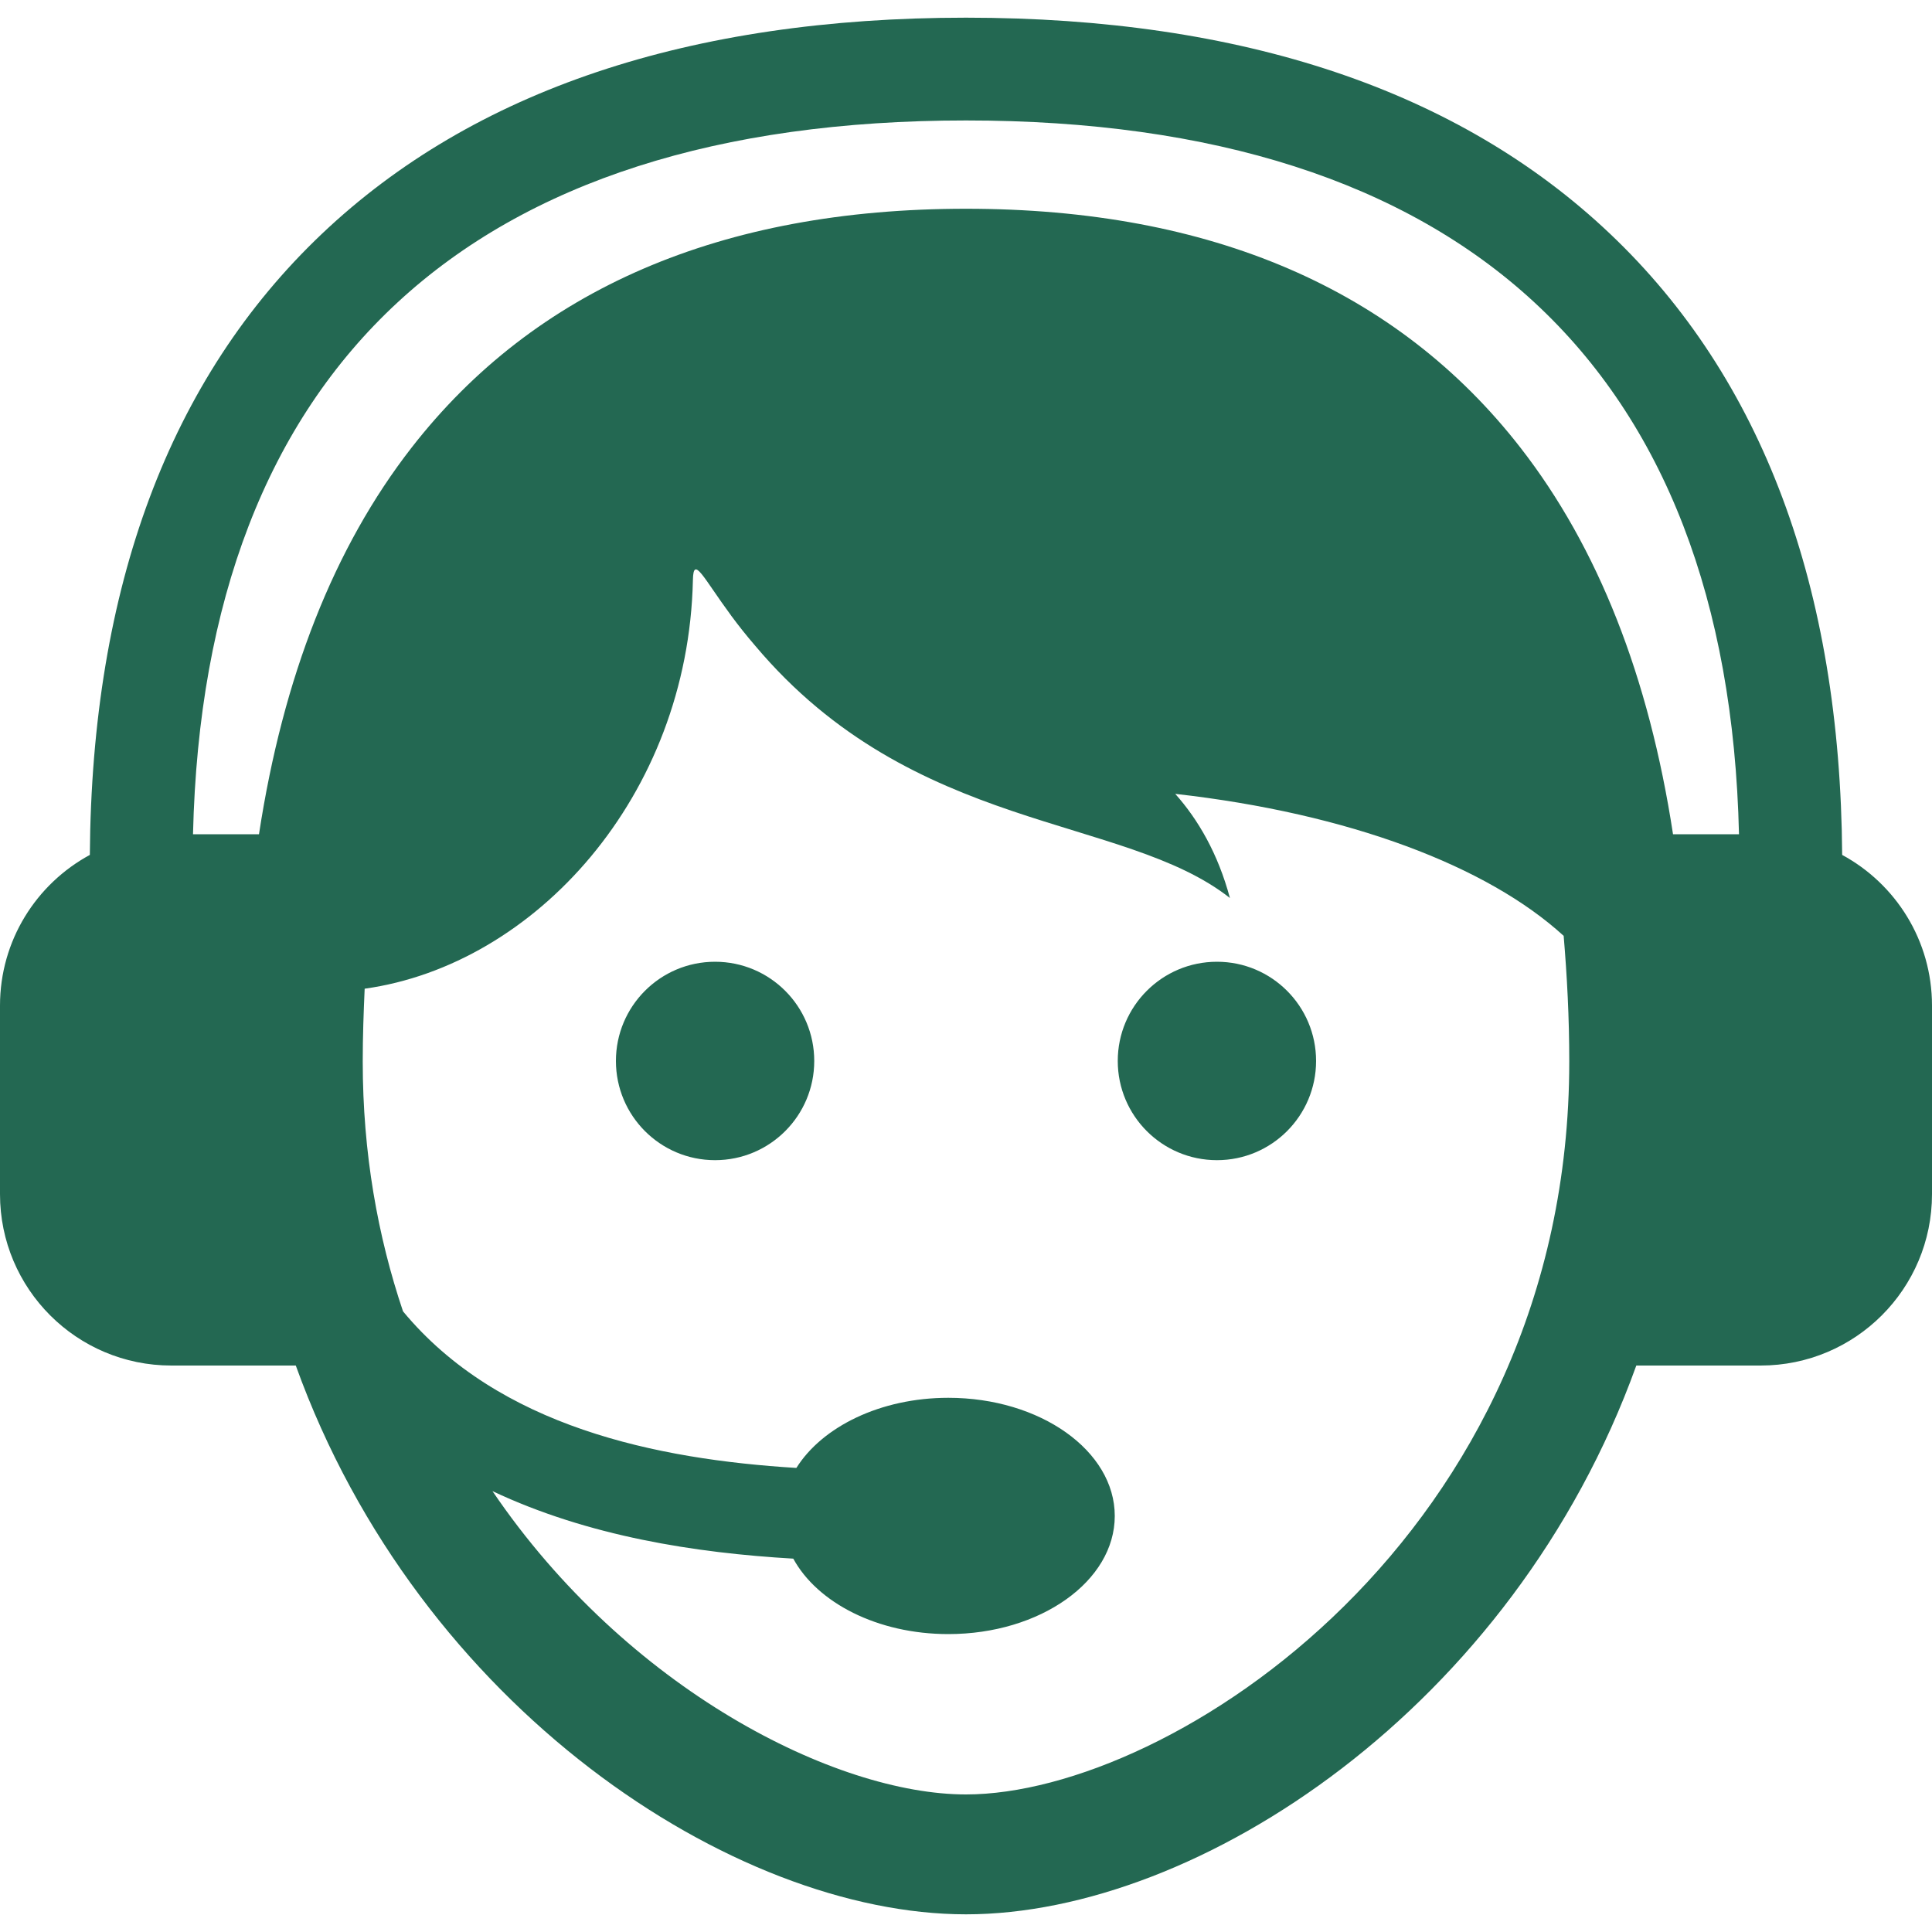 <svg width="20" height="20" viewBox="0 0 20 20" fill="none" xmlns="http://www.w3.org/2000/svg">
<g clip-path="url(#clip0)">
<path d="M8.429 10.983C8.429 11.55 7.97 12.01 7.402 12.01C6.835 12.01 6.376 11.55 6.376 10.983C6.376 10.416 6.835 9.956 7.402 9.956C7.97 9.956 8.429 10.416 8.429 10.983ZM12.598 9.956C12.03 9.956 11.571 10.416 11.571 10.983C11.571 11.55 12.03 12.01 12.598 12.01C13.165 12.01 13.624 11.55 13.624 10.983C13.624 10.416 13.165 9.956 12.598 9.956ZM20 10.41V12.362C20 13.342 19.206 14.136 18.226 14.136H16.939C15.663 17.678 12.405 19.817 10 19.817C7.595 19.817 4.337 17.678 3.062 14.136H1.774C0.794 14.136 0 13.342 0 12.362V10.41C0 9.736 0.376 9.15 0.93 8.85C0.949 6.079 1.756 3.915 3.334 2.419C4.899 0.935 7.141 0.183 10 0.183C12.859 0.183 15.101 0.935 16.666 2.419C18.244 3.915 19.051 6.079 19.07 8.85C19.624 9.15 20 9.736 20 10.41ZM16.245 10.989C16.245 10.533 16.222 10.104 16.187 9.688C15.4 8.968 13.97 8.421 12.166 8.218C12.403 8.484 12.608 8.835 12.732 9.296C11.627 8.426 9.458 8.633 7.818 6.685C7.724 6.576 7.642 6.472 7.572 6.377C7.571 6.376 7.57 6.375 7.569 6.374L7.57 6.374C7.278 5.979 7.178 5.744 7.173 6.004C7.124 8.243 5.538 9.989 3.775 10.235C3.764 10.481 3.755 10.73 3.755 10.989C3.755 11.936 3.91 12.798 4.172 13.575C5.162 14.77 6.797 15.107 8.244 15.196C8.512 14.769 9.115 14.47 9.817 14.47C10.768 14.47 11.54 15.018 11.54 15.693C11.54 16.369 10.768 16.916 9.817 16.916C9.085 16.916 8.461 16.592 8.212 16.135C7.2 16.076 6.089 15.904 5.098 15.436C6.491 17.489 8.651 18.576 10 18.576C12.12 18.576 16.245 15.898 16.245 10.989ZM18.002 8.636C17.889 3.801 15.129 1.247 10 1.247C4.871 1.247 2.111 3.801 1.998 8.636H2.681C2.93 7.007 3.458 5.666 4.259 4.636C5.535 2.994 7.467 2.161 10 2.161C12.533 2.161 14.465 2.994 15.741 4.636C16.542 5.666 17.07 7.007 17.319 8.636H18.002Z" fill="#236852"/>
</g>
<defs>
<clipPath id="clip0">
<rect width="20" height="20" fill="white"/>
</clipPath>
</defs>
</svg>
